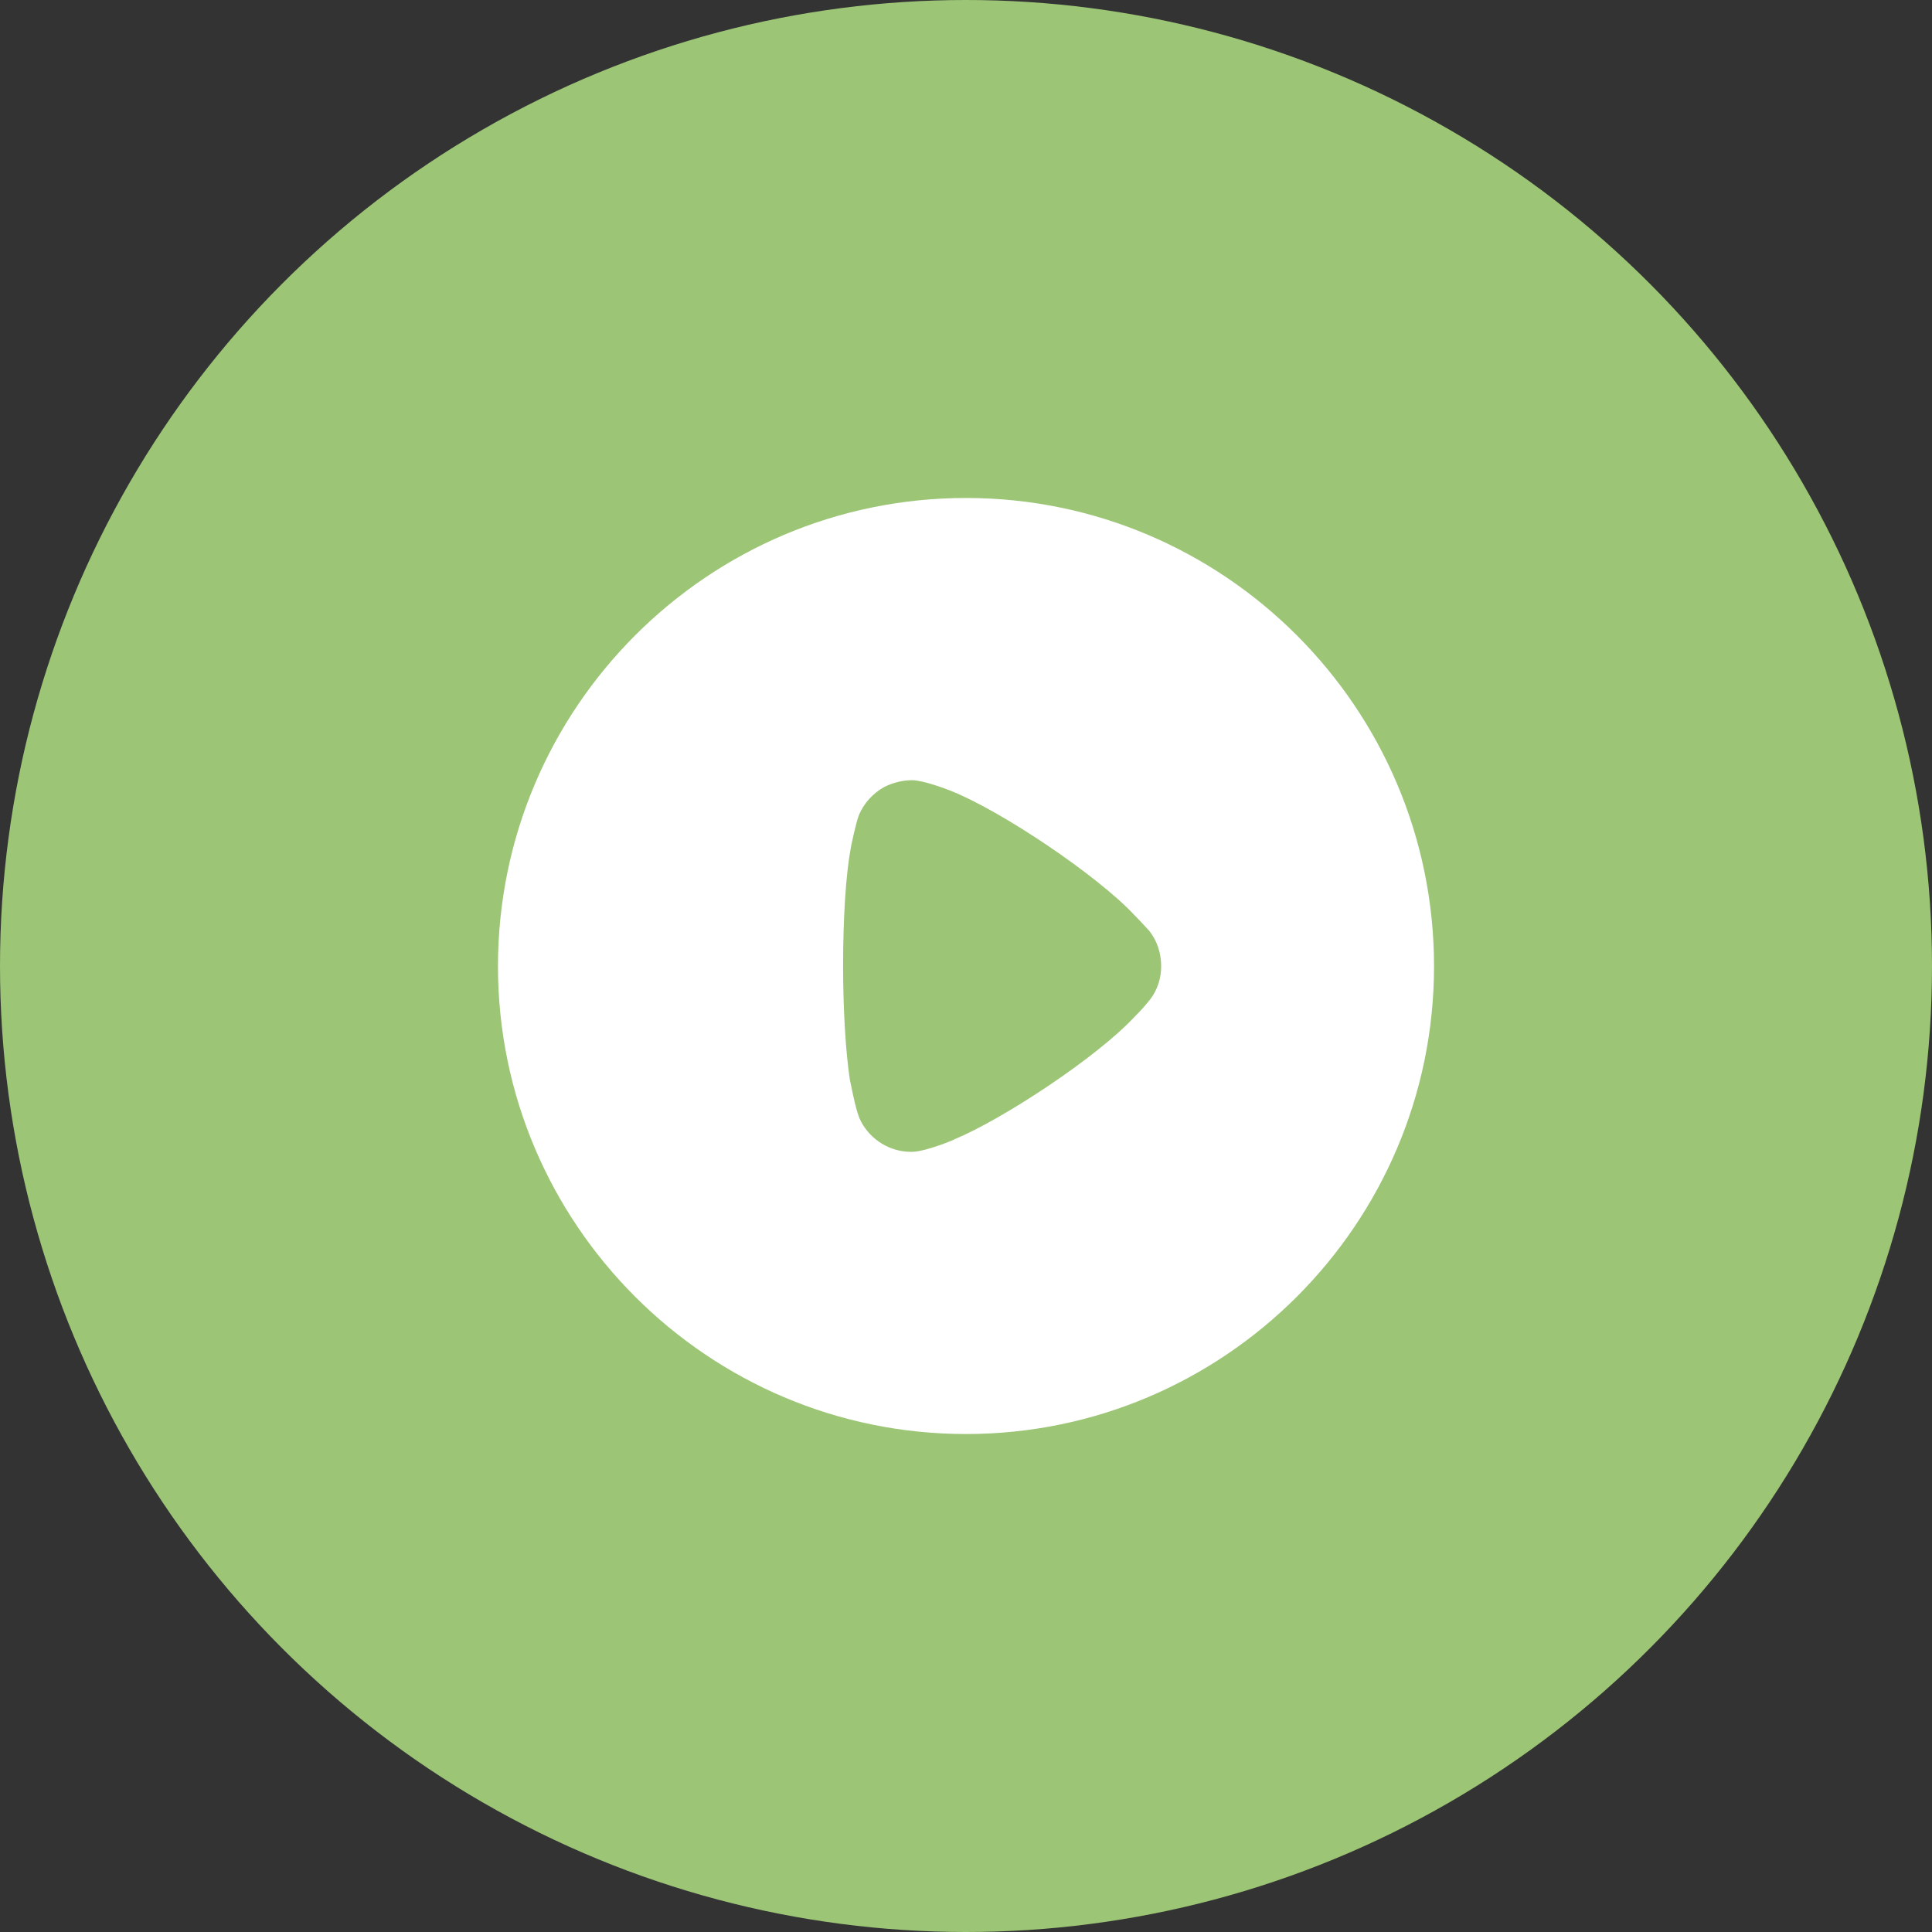 <svg width="44" height="44" viewBox="0 0 44 44" fill="none" xmlns="http://www.w3.org/2000/svg">
<rect x="0" y="0" width="44" height="44" fill="#333333" stroke="none"/>
<circle cx="22" cy="22" r="22" fill="#9CC576"/>
<path fill-rule="evenodd" clip-rule="evenodd" d="M11.341 22.006C11.341 16.123 16.125 11.341 22 11.341C27.875 11.341 32.659 16.123 32.659 22.006C32.659 27.877 27.875 32.659 22 32.659C16.125 32.659 11.341 27.877 11.341 22.006ZM25.91 23.085C26.023 22.972 26.167 22.797 26.198 22.756C26.362 22.54 26.445 22.273 26.445 22.006C26.445 21.707 26.352 21.429 26.177 21.203C26.163 21.189 26.135 21.158 26.098 21.118C26.03 21.044 25.931 20.937 25.838 20.843C24.994 19.938 22.792 18.457 21.64 18.005C21.465 17.934 21.023 17.779 20.786 17.768C20.56 17.768 20.343 17.82 20.138 17.923C19.881 18.067 19.675 18.293 19.562 18.56C19.49 18.745 19.376 19.301 19.376 19.311C19.263 19.918 19.201 20.905 19.201 21.995C19.201 23.035 19.263 23.98 19.356 24.597C19.358 24.599 19.367 24.643 19.381 24.712C19.423 24.92 19.51 25.354 19.603 25.532C19.829 25.964 20.271 26.232 20.745 26.232H20.786C21.095 26.221 21.743 25.954 21.743 25.944C22.833 25.491 24.984 24.082 25.848 23.147L25.91 23.085Z" fill="white"/>
</svg>
